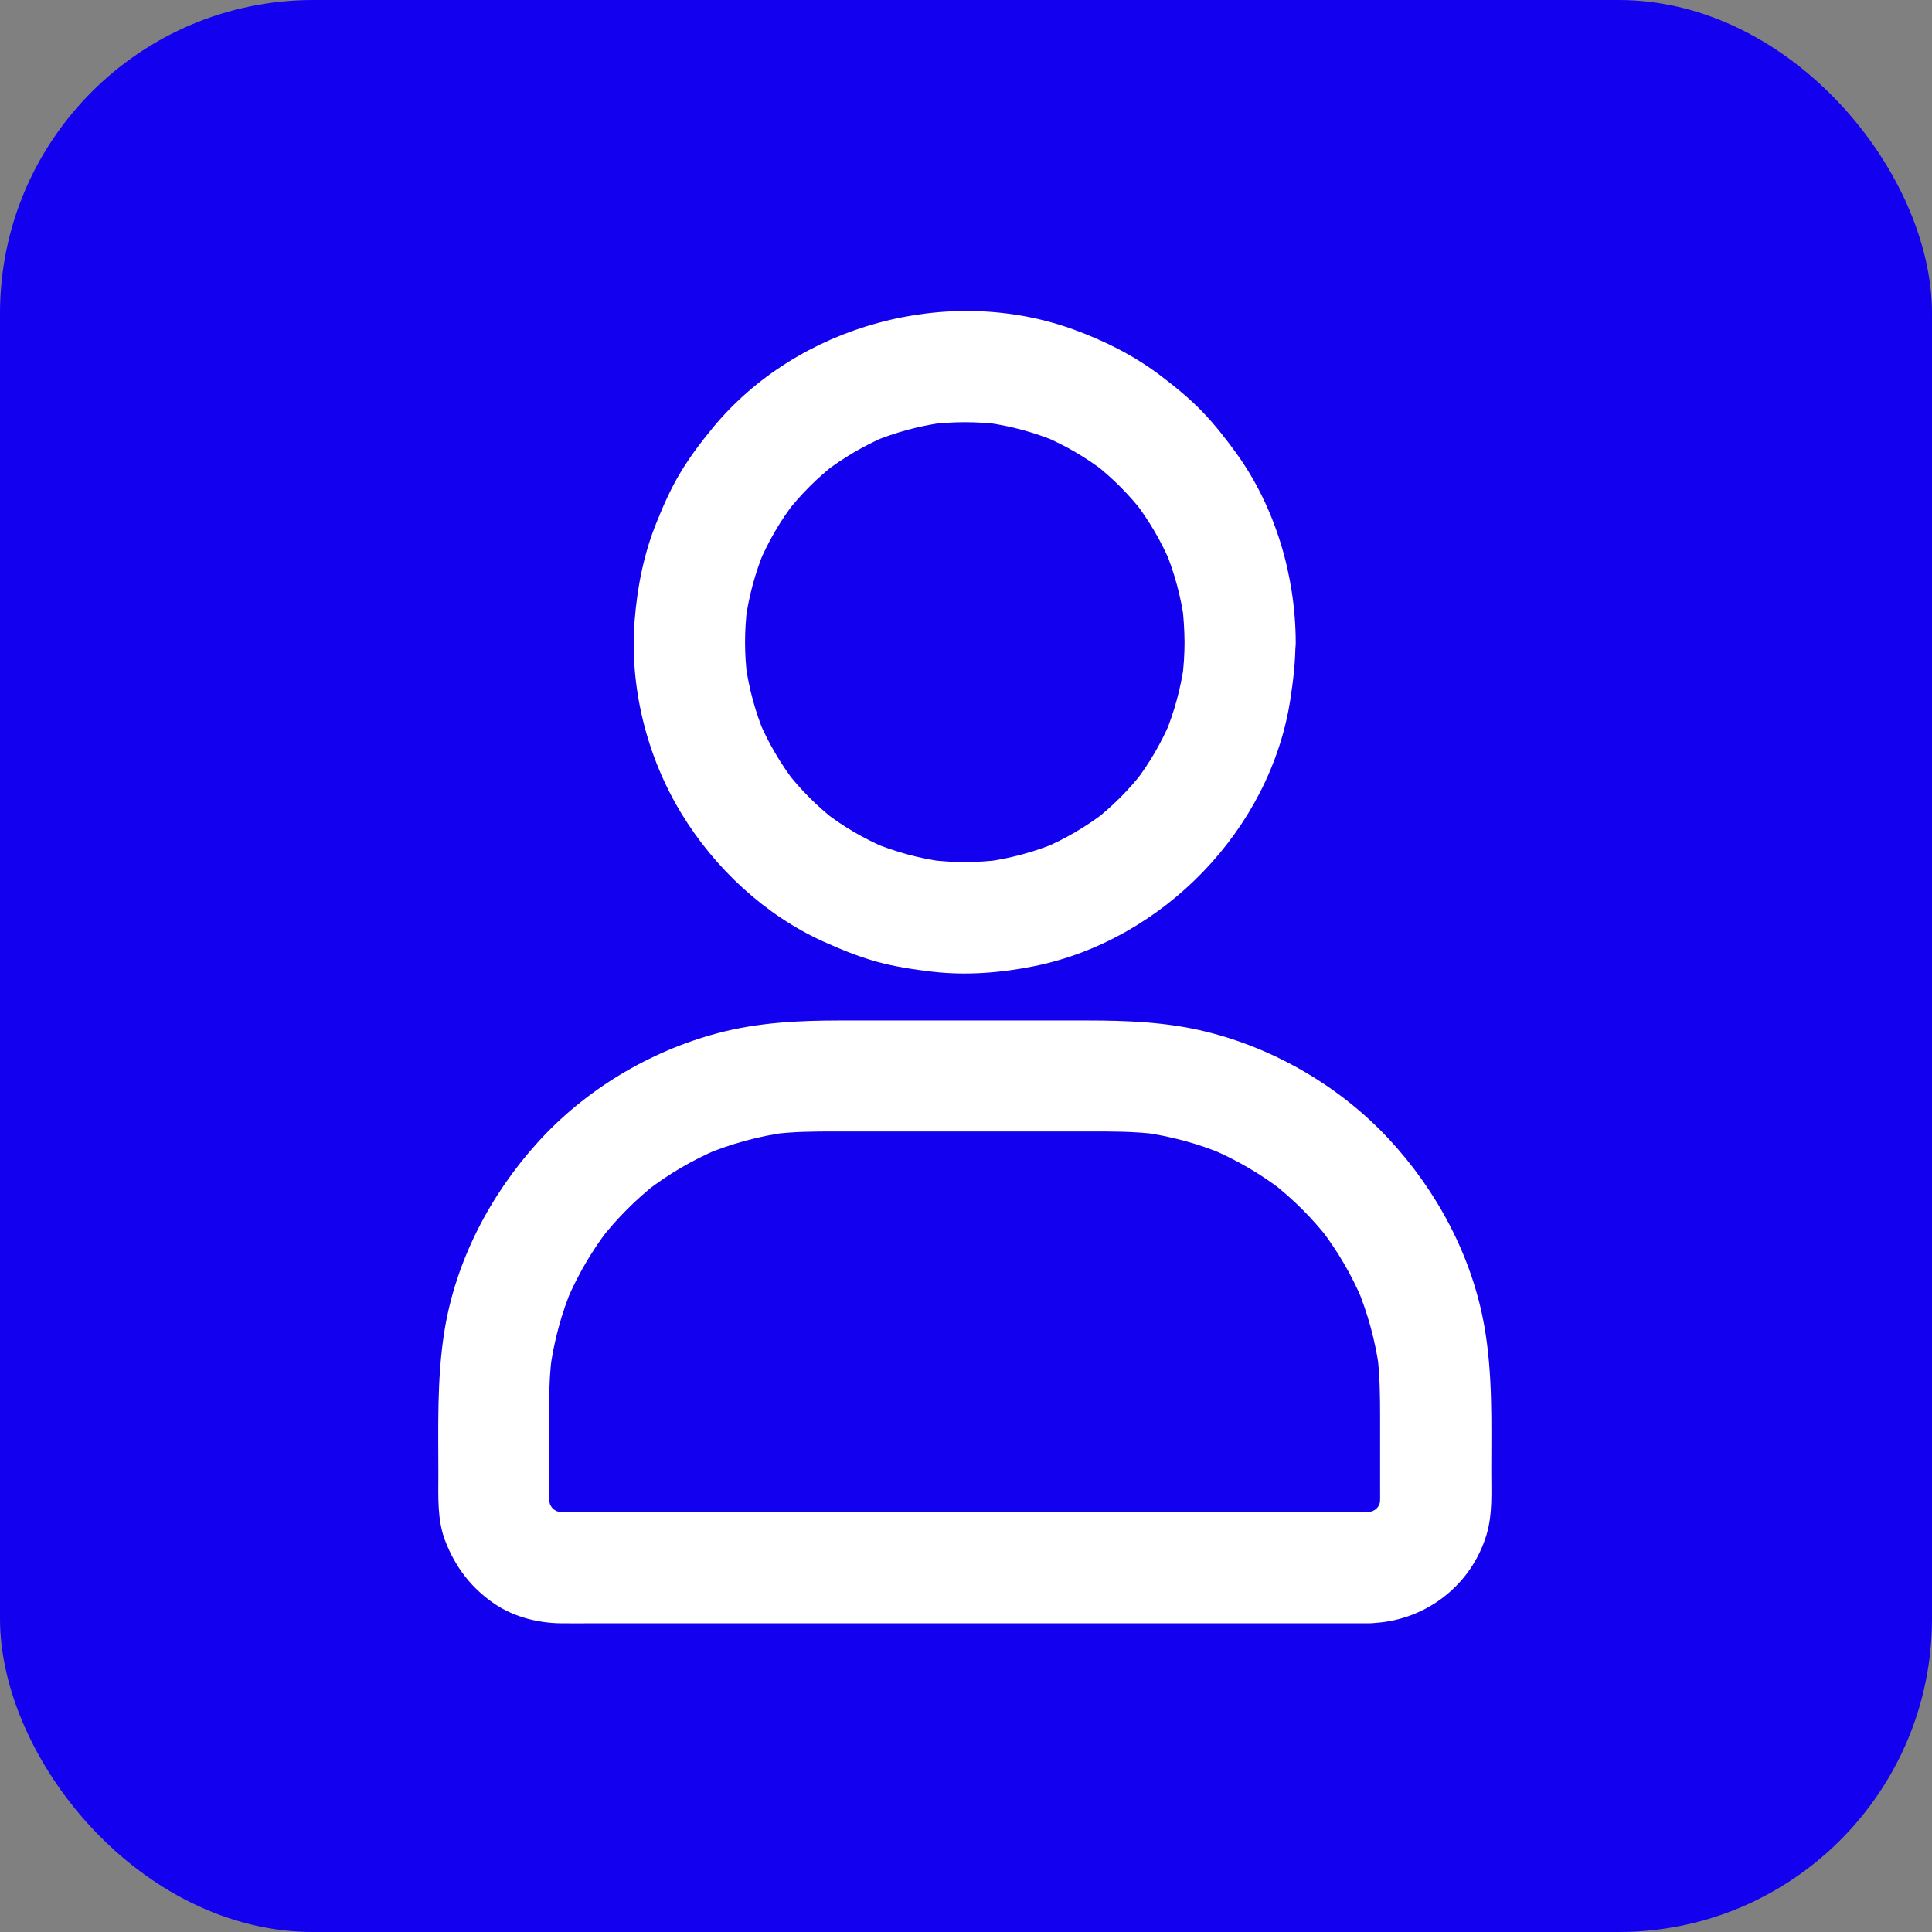 <svg width="55" height="55" viewBox="0 0 820 820" fill="none" xmlns="http://www.w3.org/2000/svg">
<rect x="0" y="0" width="820" height="820" fill="#808080" stroke="none"/>
<rect width="820" height="820" rx="133" fill="#1300EE"/>
<path d="M502.759 272.545C502.759 277.74 502.405 282.935 501.756 288.071C502.051 286.005 502.346 283.88 502.582 281.814C501.166 292.085 498.452 302.062 494.5 311.626C495.267 309.737 496.093 307.848 496.86 305.959C492.908 315.286 487.835 324.023 481.641 332.052L485.357 327.27C479.223 335.181 472.085 342.324 464.181 348.463L468.959 344.744C460.936 350.884 452.206 356.02 442.886 359.975C444.774 359.208 446.661 358.381 448.549 357.614C438.993 361.569 429.024 364.285 418.76 365.701C420.825 365.406 422.948 365.111 425.013 364.875C414.69 366.233 404.308 366.233 393.986 364.875C396.05 365.17 398.174 365.465 400.238 365.701C389.974 364.285 380.005 361.569 370.449 357.614C372.337 358.381 374.225 359.208 376.112 359.975C366.792 356.02 358.062 350.943 350.04 344.744L354.818 348.463C346.913 342.324 339.776 335.181 333.641 327.27L337.357 332.052C331.223 324.023 326.091 315.286 322.139 305.959C322.906 307.848 323.731 309.737 324.498 311.626C320.546 302.062 317.833 292.085 316.417 281.814C316.712 283.88 317.007 286.005 317.243 288.071C315.886 277.74 315.886 267.35 317.243 257.019C316.948 259.085 316.653 261.211 316.417 263.277C317.833 253.005 320.546 243.028 324.498 233.464C323.731 235.353 322.906 237.243 322.139 239.132C326.091 229.804 331.164 221.067 337.357 213.038L333.641 217.82C339.776 209.91 346.913 202.766 354.818 196.627L350.04 200.346C358.062 194.206 366.792 189.07 376.112 185.115C374.225 185.883 372.337 186.709 370.449 187.477C380.005 183.521 389.974 180.806 400.238 179.389C398.174 179.684 396.05 179.979 393.986 180.215C404.308 178.858 414.69 178.858 425.013 180.215C422.948 179.92 420.825 179.625 418.76 179.389C429.024 180.806 438.993 183.521 448.549 187.477C446.661 186.709 444.774 185.883 442.886 185.115C452.206 189.07 460.936 194.147 468.959 200.346L464.181 196.627C472.085 202.766 479.223 209.91 485.357 217.82L481.641 213.038C487.776 221.067 492.908 229.804 496.86 239.132C496.093 237.243 495.267 235.353 494.5 233.464C498.452 243.028 501.166 253.005 502.582 263.277C502.287 261.211 501.992 259.085 501.756 257.019C502.405 262.155 502.7 267.35 502.759 272.545C502.818 284.883 513.553 296.749 526.354 296.159C539.095 295.569 550.008 285.769 549.949 272.545C549.831 244.268 541.336 215.341 524.702 192.317C520.219 186.119 515.441 180.038 510.132 174.548C504.764 168.999 498.865 164.217 492.731 159.553C481.582 151.052 469.136 144.795 455.922 139.954C402.657 120.413 338.419 137.829 302.378 181.75C297.423 187.772 292.704 194.029 288.693 200.759C284.682 207.43 281.555 214.514 278.665 221.716C273.238 235.058 270.466 249.227 269.345 263.572C267.162 291.672 274.477 321.012 289.106 345.098C303.204 368.358 324.498 388.312 349.391 399.587C356.705 402.893 364.197 405.963 371.983 408.147C379.711 410.272 387.556 411.453 395.519 412.398C410.03 414.11 424.836 412.929 439.17 410.036C493.616 398.938 539.213 352.005 547.648 296.926C548.887 288.898 549.831 280.869 549.831 272.722C549.89 260.384 538.918 248.518 526.236 249.108C513.494 249.522 502.759 259.321 502.759 272.545ZM581.035 641.687H278.37C264.98 641.687 251.59 641.805 238.199 641.687C236.725 641.687 235.25 641.569 233.834 641.392C235.899 641.687 238.022 641.982 240.087 642.219C237.727 641.864 235.486 641.215 233.303 640.329C235.191 641.097 237.079 641.923 238.966 642.691C236.607 641.687 234.424 640.388 232.36 638.795L237.138 642.514C235.368 641.038 233.716 639.444 232.301 637.673L236.017 642.455C234.424 640.388 233.185 638.204 232.124 635.843C232.89 637.732 233.716 639.621 234.483 641.51C233.598 639.326 233.008 637.024 232.596 634.721C232.891 636.787 233.185 638.913 233.421 640.979C232.478 633.836 233.126 626.279 233.126 619.077V593.81C233.126 587.494 233.48 581.236 234.306 574.978C234.011 577.045 233.716 579.17 233.48 581.236C235.132 569.134 238.317 557.268 243.095 545.992C242.329 547.882 241.503 549.771 240.736 551.66C245.337 540.915 251.236 530.821 258.373 521.552L254.657 526.334C261.794 517.184 269.994 508.919 279.196 501.776L274.418 505.495C283.679 498.352 293.766 492.448 304.501 487.844C302.614 488.611 300.726 489.437 298.839 490.205C310.105 485.482 321.903 482.235 334.054 480.582C331.99 480.877 329.866 481.173 327.801 481.409C336.532 480.287 345.203 480.228 353.992 480.228H461.939C471.672 480.228 481.346 480.169 491.079 481.409C489.014 481.114 486.891 480.818 484.826 480.582C496.919 482.235 508.775 485.423 520.042 490.205C518.154 489.437 516.267 488.611 514.379 487.844C525.115 492.448 535.202 498.352 544.463 505.495L539.685 501.776C548.828 508.919 557.086 517.125 564.224 526.334L560.507 521.552C567.645 530.821 573.544 540.915 578.145 551.66C577.378 549.771 576.552 547.882 575.785 545.992C580.504 557.268 583.749 569.075 585.4 581.236C585.105 579.17 584.81 577.045 584.574 574.978C585.695 583.893 585.754 592.748 585.754 601.721V630.943C585.754 634.308 585.872 637.673 585.459 640.979C585.754 638.913 586.049 636.787 586.285 634.721C585.931 637.083 585.282 639.326 584.397 641.51C585.164 639.621 585.99 637.732 586.757 635.843C585.754 638.204 584.456 640.388 582.864 642.455L586.58 637.673C585.105 639.444 583.513 641.097 581.743 642.514L586.521 638.795C584.456 640.388 582.274 641.628 579.914 642.691C581.802 641.923 583.69 641.097 585.577 640.329C583.395 641.215 581.094 641.805 578.794 642.219C580.858 641.923 582.982 641.628 585.046 641.392C583.748 641.569 582.392 641.628 581.035 641.687C574.959 641.746 568.707 644.285 564.342 648.594C560.271 652.668 557.145 659.398 557.44 665.301C558.03 677.934 567.822 689.092 581.035 688.915C603.981 688.561 624.155 673.566 630.88 651.546C633.534 642.809 632.944 633.422 632.944 624.449C632.944 603.905 633.593 583.538 630.054 563.171C624.863 533.359 609.88 505.318 589.352 483.298C568.825 461.278 541.218 445.103 512.02 437.9C495.267 433.768 478.397 433.119 461.29 433.119H356.646C339.127 433.119 321.726 433.945 304.678 438.491C275.715 446.165 248.463 462.518 228.348 484.715C208.057 507.089 193.369 535.189 188.591 565.179C185.406 585.309 186.054 605.499 186.054 625.807C186.054 635.134 185.523 644.875 188.886 653.789C193.251 665.242 200.211 674.274 210.416 681.063C218.38 686.317 228.466 688.856 237.904 688.974C242.505 689.033 247.106 688.974 251.708 688.974H581.094C593.422 688.974 605.279 678.111 604.689 665.36C604.099 652.49 594.307 641.687 581.035 641.687Z" fill="white"/>
</svg>
